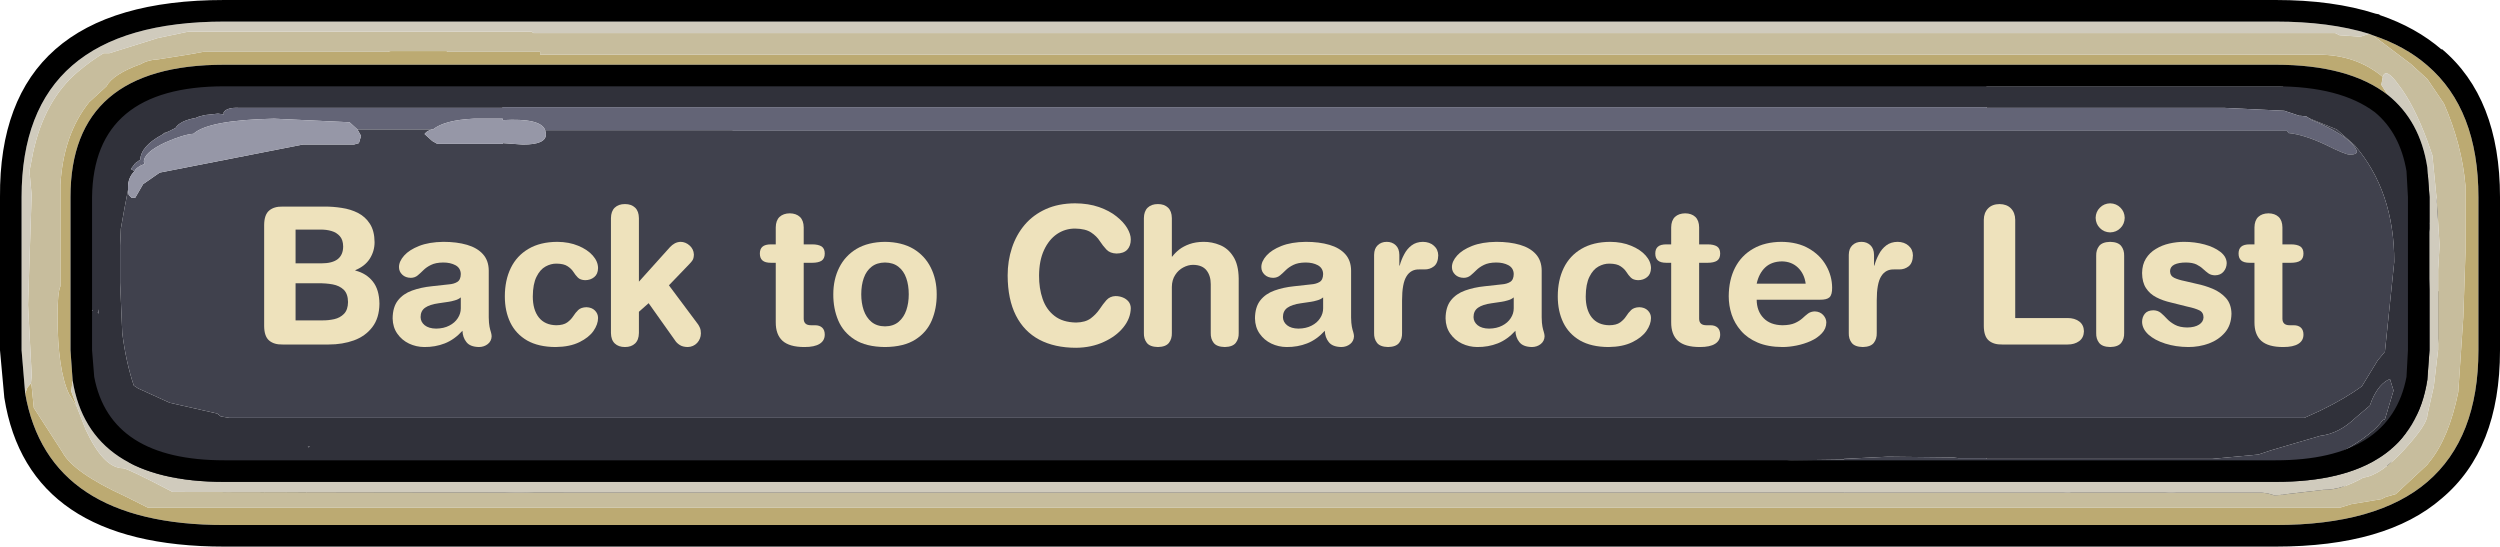 <?xml version="1.0" encoding="UTF-8" standalone="no"?>
<svg xmlns:ffdec="https://www.free-decompiler.com/flash" xmlns:xlink="http://www.w3.org/1999/xlink" ffdec:objectType="frame" height="38.0px" width="173.8px" xmlns="http://www.w3.org/2000/svg">
  <g transform="matrix(1.0, 0.0, 0.0, 1.0, 8.8, 1.5)">
    <use ffdec:characterId="367" height="29.55" transform="matrix(1.0, 0.0, 0.0, 1.0, -3.5, 4.0)" width="164.6" xlink:href="#shape0"/>
    <use ffdec:characterId="91" height="38.0" transform="matrix(1.0, 0.0, 0.0, 1.0, -8.8, -1.5)" width="173.8" xlink:href="#sprite0"/>
    <filter id="filter19">
      <feColorMatrix in="SourceGraphic" result="filterResult0" type="matrix" values="0.309 0.609 0.082 0.0 -0.196 0.309 0.609 0.082 0.0 -0.196 0.309 0.609 0.082 0.0 -0.196 0.0 0.0 0.0 1.0 0.0"/>
      <feColorMatrix in="filterResult0" result="filterResult1" type="matrix" values="0 0 0 0 0.0,0 0 0 0 0.0,0 0 0 0 0.0,0 0 0 1 0"/>
      <feConvolveMatrix divisor="9.0" in="filterResult1" kernelMatrix="1 1 1 1 1 1 1 1 1" order="3 3" result="filterResult2"/>
      <feComposite in="filterResult0" in2="filterResult2" operator="over" result="filterResult3"/>
    </filter>
    <use ffdec:characterId="365" filter="url(#filter19)" height="19.3" id="am_Text" transform="matrix(1.0, 0.0, 0.0, 1, 0.0, 9.95)" width="160.0" xlink:href="#text0"/>
  </g>
  <defs>
    <g id="shape0" transform="matrix(1.0, 0.0, 0.0, 1.0, 3.5, -4.0)">
      <path d="M151.4 4.2 L152.5 4.3 Q152.95 3.75 154.0 4.6 L154.4 4.7 Q159.25 5.95 159.25 8.7 L159.1 9.25 Q160.7 11.45 160.7 13.5 160.7 14.05 160.2 14.05 L160.15 14.05 Q159.9 13.9 159.55 12.95 L159.85 15.35 159.9 16.15 160.15 18.8 Q161.1 18.25 161.1 20.25 160.0 26.4 159.1 27.5 L158.6 28.1 158.4 28.25 158.3 28.4 158.4 28.55 158.45 28.6 157.95 29.35 157.45 29.7 157.5 29.95 157.5 30.3 Q157.5 30.8 157.15 30.9 L156.9 30.55 156.85 30.45 156.75 30.1 156.2 30.65 154.8 31.9 154.25 32.25 Q152.15 33.55 150.85 33.55 L150.0 32.95 149.5 32.6 149.8 32.35 150.2 32.0 139.25 33.0 136.05 33.0 135.45 32.9 135.1 32.75 130.75 32.3 129.3 32.3 129.1 32.3 127.15 32.25 119.4 32.25 119.4 32.8 119.0 32.85 118.45 32.9 117.35 33.0 114.9 33.0 113.9 32.95 113.55 32.95 74.75 32.95 74.75 32.85 55.2 32.85 42.15 32.85 42.15 32.8 29.15 32.8 20.2 32.5 17.6 32.3 15.75 32.4 14.5 32.2 14.5 32.4 Q14.45 32.7 13.95 32.7 L12.45 32.55 12.5 32.75 12.45 33.0 12.1 33.2 11.4 33.0 11.05 32.7 10.85 32.4 10.2 32.4 10.1 32.4 9.35 32.9 Q3.6 32.9 -0.4 29.0 L-1.9 27.4 Q-3.5 25.4 -3.5 23.8 L-3.25 22.4 -3.4 21.15 Q-3.4 20.45 -2.75 20.15 L-2.4 20.1 -2.35 20.1 -2.4 20.05 -2.6 18.45 -2.45 16.55 -2.65 12.95 -2.55 11.6 Q-3.3 11.4 -3.3 10.6 -3.3 8.6 -1.15 7.1 L-0.75 6.8 Q1.4 3.9 5.65 4.15 L6.15 4.2 6.35 4.4 8.15 4.3 9.05 4.45 9.25 4.45 9.45 4.35 42.15 4.4 42.15 4.45 129.3 4.45 129.3 4.5 149.9 4.5 Q150.35 4.15 151.4 4.2 M0.1 11.7 L-0.15 13.0 -0.4 14.4 -0.45 15.55 -0.45 18.15 -0.3 21.65 Q-0.05 23.65 0.5 25.3 L0.8 25.5 3.0 26.5 6.3 27.25 6.55 27.45 7.15 27.55 151.4 27.55 152.5 27.05 Q154.25 26.2 155.4 25.35 L156.5 23.55 157.0 22.95 157.65 16.7 Q157.65 11.8 154.9 8.6 L153.65 7.5 151.8 6.75 151.7 6.7 151.55 6.6 151.15 6.55 151.05 6.55 150.15 6.25 150.0 6.2 145.85 6.0 129.3 6.0 129.3 5.95 74.75 5.95 42.15 5.95 29.15 5.95 26.15 5.95 26.15 6.0 23.2 6.0 7.85 6.0 Q7.0 5.95 6.75 6.3 L6.75 6.45 6.35 6.4 5.45 6.5 5.05 6.6 4.8 6.7 Q3.7 6.9 3.4 7.4 L3.2 7.5 2.9 7.65 2.6 7.75 2.5 7.85 Q1.0 8.65 0.95 9.6 L0.6 9.85 0.3 10.25 0.55 10.4 Q0.1 10.85 0.1 11.5 L0.1 11.7 M129.3 30.35 L127.35 30.35 126.95 30.3 122.45 30.25 119.4 30.4 119.4 30.45 115.9 30.5 Q114.2 30.65 113.9 31.05 L115.9 31.5 122.15 31.5 122.25 31.45 126.95 31.5 126.95 31.55 128.55 31.5 129.5 31.6 129.7 31.5 145.35 31.5 146.2 31.4 147.5 31.6 Q151.0 31.6 154.2 29.8 156.2 28.65 156.85 27.7 L157.0 27.65 157.6 25.65 157.35 24.85 Q156.6 25.15 156.1 26.3 L155.95 26.7 154.95 27.55 Q153.8 28.65 152.5 28.8 L149.1 29.8 148.2 30.1 145.0 30.4 129.3 30.4 129.3 30.35 M12.65 29.6 L12.75 29.55 12.6 29.55 12.65 29.6 M-1.95 20.0 L-2.0 20.25 -1.95 20.3 -1.95 20.2 -1.95 20.0" fill="#30313a" fill-rule="evenodd" stroke="none"/>
      <path d="M151.8 6.75 L151.8 6.8 152.4 7.05 Q154.6 8.05 155.0 8.9 155.2 9.25 154.55 9.25 154.25 9.25 152.85 8.55 151.35 7.85 150.3 7.75 L150.2 7.6 42.15 7.6 42.15 7.55 29.1 7.55 Q28.8 6.7 26.15 6.85 L26.15 6.75 24.15 6.75 Q22.1 6.85 21.3 7.5 L21.2 7.5 16.05 7.5 15.5 7.0 10.25 6.75 Q5.7 6.85 4.65 7.8 3.95 7.85 2.7 8.4 1.2 9.1 1.2 9.75 L1.25 9.9 1.0 10.0 1.0 9.9 0.95 10.05 Q0.8 10.1 0.65 10.25 L0.55 10.4 0.3 10.25 0.6 9.85 0.95 9.6 Q1.0 8.65 2.5 7.85 L2.9 7.65 3.2 7.5 3.4 7.4 Q3.7 6.9 4.8 6.7 L5.05 6.6 5.45 6.5 6.35 6.4 6.75 6.45 6.75 6.3 Q7.0 5.95 7.85 6.0 L23.2 6.0 26.15 6.0 26.15 5.95 29.15 5.95 42.15 5.95 74.75 5.95 129.3 5.95 129.3 6.0 145.85 6.0 150.0 6.2 150.15 6.25 151.05 6.55 151.15 6.55 151.55 6.6 151.7 6.7 151.8 6.75" fill="#636476" fill-rule="evenodd" stroke="none"/>
      <path d="M160.15 14.05 L160.15 14.35 159.85 15.35 159.55 12.95 Q159.9 13.9 160.15 14.05 M158.6 28.1 L158.4 28.55 158.3 28.4 158.4 28.25 158.6 28.1 M157.95 29.35 L157.5 29.95 157.45 29.7 157.95 29.35 M156.9 30.55 L154.8 31.9 156.2 30.65 156.75 30.1 156.85 30.45 156.9 30.55 M150.0 32.95 L148.65 33.0 139.25 33.0 150.2 32.0 149.8 32.35 149.5 32.6 150.0 32.95 M136.05 33.0 L117.35 33.0 118.45 32.9 119.0 32.85 119.4 32.8 119.4 32.25 127.15 32.25 129.1 32.3 129.3 32.3 130.75 32.3 135.1 32.75 135.45 32.9 136.05 33.0 M114.9 33.0 L12.45 33.0 12.5 32.75 12.45 32.55 13.95 32.7 Q14.45 32.7 14.5 32.4 L14.5 32.2 15.75 32.4 17.6 32.3 20.2 32.5 29.15 32.8 42.15 32.8 42.15 32.85 55.2 32.85 74.75 32.85 74.75 32.95 113.55 32.95 113.9 32.95 114.9 33.0 M11.4 33.0 L8.3 33.0 Q-0.1 33.0 -1.9 27.4 L-0.4 29.0 Q3.6 32.9 9.35 32.9 L10.1 32.4 10.2 32.4 10.85 32.4 11.05 32.7 11.4 33.0 M-2.4 20.1 L-2.4 20.05 -2.35 20.1 -2.4 20.1 M5.65 4.15 L8.3 4.0 148.65 4.0 151.4 4.2 Q150.35 4.15 149.9 4.5 L129.3 4.5 129.3 4.45 42.15 4.45 42.15 4.4 9.45 4.35 9.25 4.45 9.05 4.45 8.15 4.3 6.35 4.4 6.15 4.2 5.65 4.15 M151.8 6.75 L153.65 7.5 154.9 8.6 Q157.65 11.8 157.65 16.7 L157.0 22.95 156.5 23.55 155.4 25.35 Q154.25 26.2 152.5 27.05 L151.4 27.55 7.15 27.55 6.55 27.45 6.3 27.25 3.0 26.5 0.8 25.5 0.5 25.3 Q-0.05 23.65 -0.3 21.65 L-0.45 18.15 -0.45 15.55 -0.4 14.4 -0.15 13.0 0.1 11.7 0.15 12.05 0.35 12.25 0.6 12.25 1.15 11.3 2.3 10.5 12.25 8.55 15.8 8.55 16.15 8.45 16.3 7.95 16.05 7.5 21.2 7.5 Q20.8 7.65 20.75 7.8 L20.7 7.8 20.75 7.85 21.25 8.3 21.6 8.5 26.15 8.5 26.15 8.45 27.55 8.55 Q29.15 8.55 29.15 7.85 L29.15 7.8 29.1 7.55 42.15 7.55 42.15 7.6 150.2 7.6 150.3 7.75 Q151.35 7.85 152.85 8.55 154.25 9.25 154.55 9.25 155.2 9.25 155.0 8.9 154.6 8.05 152.4 7.05 L151.8 6.8 151.8 6.75 M2.5 7.85 L2.6 7.75 2.9 7.65 2.5 7.85 M129.3 30.35 L129.3 30.4 145.0 30.4 148.2 30.1 149.1 29.8 152.5 28.8 Q153.8 28.65 154.95 27.55 L155.95 26.7 156.1 26.3 Q156.6 25.15 157.35 24.85 L157.6 25.65 157.0 27.65 156.85 27.7 Q156.2 28.65 154.2 29.8 151.0 31.6 147.5 31.6 L146.2 31.4 145.35 31.5 129.7 31.5 129.5 31.6 128.55 31.5 126.95 31.55 126.95 31.5 122.25 31.45 122.15 31.5 115.9 31.5 113.9 31.05 Q114.2 30.65 115.9 30.5 L119.4 30.45 119.4 30.4 122.45 30.25 126.95 30.3 127.35 30.35 129.3 30.35 M1.0 10.0 L0.95 10.05 1.0 9.9 1.0 10.0 M-1.95 20.0 L-1.95 20.2 -1.95 20.3 -2.0 20.25 -1.95 20.0 M12.65 29.6 L12.6 29.55 12.75 29.55 12.65 29.6" fill="#40414d" fill-rule="evenodd" stroke="none"/>
      <path d="M29.1 7.55 L29.15 7.8 29.15 7.85 Q29.15 8.55 27.55 8.55 L26.15 8.45 26.15 8.5 21.6 8.5 21.25 8.3 20.75 7.85 20.7 7.8 20.75 7.8 Q20.8 7.65 21.2 7.5 L21.3 7.5 Q22.1 6.85 24.15 6.75 L26.15 6.75 26.15 6.85 Q28.8 6.7 29.1 7.55 M16.05 7.5 L16.3 7.95 16.15 8.45 15.8 8.55 12.25 8.55 2.3 10.5 1.15 11.3 0.6 12.25 0.35 12.25 0.15 12.05 0.1 11.7 0.1 11.5 Q0.1 10.85 0.55 10.4 L0.65 10.25 Q0.8 10.1 0.95 10.05 L1.0 10.0 1.25 9.9 1.2 9.75 Q1.2 9.1 2.7 8.4 3.95 7.85 4.65 7.8 5.7 6.85 10.25 6.75 L15.5 7.0 16.05 7.5" fill="#9697a7" fill-rule="evenodd" stroke="none"/>
    </g>
    <g id="sprite0" transform="matrix(1.0, 0.0, 0.0, 1.0, 8.8, 1.5)">
      <use ffdec:characterId="90" height="38.0" transform="matrix(1.0, 0.0, 0.0, 1.0, -8.8, -1.5)" width="173.8" xlink:href="#shape1"/>
    </g>
    <g id="shape1" transform="matrix(1.0, 0.0, 0.0, 1.0, 8.8, 1.5)">
      <path d="M156.15 0.95 Q158.4 1.7 159.95 3.05 163.5 6.1 163.5 12.2 L163.5 22.85 Q163.5 28.95 159.95 32.0 156.45 35.0 149.4 35.0 L6.8 35.0 Q-5.45 35.0 -7.05 25.85 L-6.9 25.45 -6.65 25.15 -6.6 25.35 -6.45 26.85 -4.45 29.95 Q-3.7 31.35 -0.1 33.0 L1.5 33.8 153.85 33.8 154.65 33.55 156.75 33.2 157.05 33.05 157.75 32.85 159.95 30.8 160.1 30.6 Q161.45 28.95 162.1 25.75 L162.45 20.55 162.6 16.05 162.6 11.4 Q162.35 8.55 161.1 5.7 L159.95 4.0 158.8 2.95 156.15 0.95 M-3.45 26.8 L-4.0 25.9 Q-4.8 24.2 -4.8 20.45 -4.8 18.85 -4.6 18.4 L-4.6 11.35 Q-4.4 7.85 -2.6 5.6 L-1.4 4.5 Q-0.95 3.65 1.0 2.95 1.3 2.75 1.9 2.65 L2.05 2.65 4.25 2.3 5.35 2.1 18.15 2.1 18.35 2.05 22.25 2.05 22.3 2.1 28.75 2.1 28.75 2.3 152.35 2.3 Q155.0 2.3 156.85 3.85 L156.75 4.4 157.2 5.1 Q154.5 3.0 149.4 3.0 L6.8 3.0 Q-3.9 3.0 -3.9 12.2 L-3.9 22.85 -3.75 24.95 -3.85 25.7 -3.45 26.8" fill="#bcaa72" fill-rule="evenodd" stroke="none"/>
      <path d="M156.15 0.95 L158.8 2.95 159.95 4.0 161.1 5.7 Q162.35 8.55 162.6 11.4 L162.6 16.05 162.45 20.55 162.1 25.75 Q161.45 28.95 160.1 30.6 L159.95 30.8 157.75 32.85 157.05 33.05 156.75 33.2 154.65 33.55 153.85 33.8 1.5 33.8 -0.1 33.0 Q-3.7 31.35 -4.45 29.95 L-6.45 26.85 -6.6 25.35 -6.65 25.15 -6.6 24.65 -6.6 24.5 -6.85 19.7 -6.6 12.05 -6.75 10.4 -6.5 9.1 Q-5.7 5.45 -3.4 3.5 -2.45 2.7 -1.6 2.2 L-1.2 2.2 2.15 1.15 4.05 0.75 4.3 0.7 28.15 0.7 28.3 0.8 153.55 0.8 153.85 0.95 155.3 1.05 155.9 0.85 156.15 0.95 M156.85 3.85 Q155.0 2.3 152.35 2.3 L28.75 2.3 28.75 2.1 22.3 2.1 22.25 2.05 18.35 2.05 18.15 2.1 5.35 2.1 4.25 2.3 2.05 2.65 1.9 2.65 Q1.3 2.75 1.0 2.95 -0.95 3.65 -1.4 4.5 L-2.6 5.6 Q-4.4 7.85 -4.6 11.35 L-4.6 18.4 Q-4.8 18.85 -4.8 20.45 -4.8 24.2 -4.0 25.9 L-3.45 26.8 -2.85 28.35 Q-1.6 31.05 -0.25 31.05 0.05 31.05 3.2 32.7 L31.6 32.75 148.45 32.75 148.85 32.8 149.35 32.95 152.75 32.55 152.8 32.55 Q154.0 32.55 155.5 31.7 156.7 31.55 158.35 29.75 159.95 28.0 159.95 27.35 L160.4 25.35 160.7 22.8 160.7 17.25 160.8 15.55 160.6 12.35 160.3 9.3 159.95 8.3 Q159.0 5.75 157.95 4.4 157.05 3.15 156.85 3.85" fill="#c7bd9d" fill-rule="evenodd" stroke="none"/>
      <path d="M-6.65 25.15 L-6.9 25.45 -7.05 25.85 -7.3 22.85 -7.3 12.2 Q-7.3 0.0 6.8 0.0 L149.4 0.0 Q153.15 0.0 155.9 0.85 L155.3 1.05 153.85 0.95 153.55 0.8 28.3 0.8 28.15 0.7 4.3 0.7 4.05 0.75 2.15 1.15 -1.2 2.2 -1.6 2.2 Q-2.45 2.7 -3.4 3.5 -5.7 5.45 -6.5 9.1 L-6.75 10.4 -6.6 12.05 -6.85 19.7 -6.6 24.5 -6.6 24.65 -6.65 25.15 M156.85 3.85 Q157.05 3.15 157.95 4.4 159.0 5.75 159.95 8.3 L160.3 9.3 160.6 12.35 160.8 15.55 160.7 17.25 160.7 22.8 160.4 25.35 159.95 27.35 Q159.95 28.0 158.35 29.75 156.7 31.55 155.5 31.7 154.0 32.55 152.8 32.55 L152.75 32.55 149.35 32.95 148.85 32.8 148.45 32.75 31.6 32.75 3.2 32.7 Q0.05 31.05 -0.25 31.05 -1.6 31.05 -2.85 28.35 L-3.45 26.8 -3.85 25.7 -3.75 24.95 Q-2.6 32.0 6.8 32.0 L149.4 32.0 Q158.85 32.0 159.95 24.9 L160.1 22.85 160.1 12.2 159.95 10.15 Q159.45 6.9 157.2 5.1 L156.75 4.4 156.85 3.85" fill="#d0cbbd" fill-rule="evenodd" stroke="none"/>
      <path d="M156.65 -0.45 Q159.15 0.4 160.95 1.95 L160.95 1.9 Q165.0 5.3 165.0 12.2 L165.0 22.85 Q165.0 29.75 160.95 33.15 157.1 36.5 149.4 36.5 L6.8 36.5 Q-6.85 36.5 -8.5 26.15 L-8.8 22.85 -8.8 12.2 Q-8.9 -1.5 6.8 -1.5 L149.4 -1.5 Q153.4 -1.5 156.35 -0.55 L156.6 -0.5 156.65 -0.45 M-7.05 25.85 Q-5.45 35.0 6.8 35.0 L149.4 35.0 Q156.45 35.0 159.95 32.0 163.5 28.95 163.5 22.85 L163.5 12.2 Q163.5 6.1 159.95 3.05 158.4 1.7 156.15 0.95 L155.9 0.85 Q153.15 0.0 149.4 0.0 L6.8 0.0 Q-7.3 0.0 -7.3 12.2 L-7.3 22.85 -7.05 25.85 M-3.75 24.95 L-3.9 22.85 -3.9 12.2 Q-3.9 3.0 6.8 3.0 L149.4 3.0 Q154.5 3.0 157.2 5.1 159.45 6.9 159.95 10.15 L160.1 12.2 160.1 22.85 159.95 24.9 Q158.85 32.0 149.4 32.0 L6.8 32.0 Q-2.6 32.0 -3.75 24.95 M158.5 10.4 Q158.05 7.75 156.3 6.3 153.9 4.5 149.4 4.5 L6.8 4.5 Q-2.3 4.5 -2.4 12.2 L-2.4 22.85 -2.25 24.7 Q-1.15 30.5 6.8 30.5 L149.4 30.5 Q157.4 30.5 158.5 24.7 L158.6 22.85 158.6 12.2 158.5 10.4" fill="#000000" fill-rule="evenodd" stroke="none"/>
    </g>
    <g id="text0" transform="matrix(1.0, 0.0, 0.0, 1.0, 2.0, 2.0)">
      <g transform="matrix(1.0, 0.0, 0.0, 1.0, -2.0, -2.0)">
        <use fill="#eee2bc" height="19.3" transform="matrix(0.013, 0.0, 0.0, 0.013, 8.55, 12.5)" width="160.0" xlink:href="#font_HelveticaRounded_LT_Std_Bd_B0"/>
        <use fill="#eee2bc" height="19.3" transform="matrix(0.013, 0.0, 0.0, 0.013, 17.95, 12.5)" width="160.0" xlink:href="#font_HelveticaRounded_LT_Std_Bd_a0"/>
        <use fill="#eee2bc" height="19.3" transform="matrix(0.013, 0.0, 0.0, 0.013, 25.9, 12.5)" width="160.0" xlink:href="#font_HelveticaRounded_LT_Std_Bd_c0"/>
        <use fill="#eee2bc" height="19.3" transform="matrix(0.013, 0.0, 0.0, 0.013, 32.9, 12.5)" width="160.0" xlink:href="#font_HelveticaRounded_LT_Std_Bd_k0"/>
      </g>
      <g transform="matrix(1.0, 0.0, 0.0, 1.0, -2.0, -2.0)">
        <use fill="#eee2bc" height="19.3" transform="matrix(0.013, 0.0, 0.0, 0.013, 43.85, 12.5)" width="160.0" xlink:href="#font_HelveticaRounded_LT_Std_Bd_t0"/>
        <use fill="#eee2bc" height="19.3" transform="matrix(0.013, 0.0, 0.0, 0.013, 48.65, 12.5)" width="160.0" xlink:href="#font_HelveticaRounded_LT_Std_Bd_o0"/>
      </g>
      <g transform="matrix(1.0, 0.0, 0.0, 1.0, -2.0, -2.0)">
        <use fill="#eee2bc" height="19.3" transform="matrix(0.013, 0.0, 0.0, 0.013, 60.55, 12.5)" width="160.0" xlink:href="#font_HelveticaRounded_LT_Std_Bd_C0"/>
        <use fill="#eee2bc" height="19.3" transform="matrix(0.013, 0.0, 0.0, 0.013, 69.95, 12.5)" width="160.0" xlink:href="#font_HelveticaRounded_LT_Std_Bd_h0"/>
        <use fill="#eee2bc" height="19.3" transform="matrix(0.013, 0.0, 0.0, 0.013, 77.9, 12.5)" width="160.0" xlink:href="#font_HelveticaRounded_LT_Std_Bd_a0"/>
        <use fill="#eee2bc" height="19.3" transform="matrix(0.013, 0.0, 0.0, 0.013, 85.85, 12.5)" width="160.0" xlink:href="#font_HelveticaRounded_LT_Std_Bd_r0"/>
        <use fill="#eee2bc" height="19.3" transform="matrix(0.013, 0.0, 0.0, 0.013, 91.15, 12.5)" width="160.0" xlink:href="#font_HelveticaRounded_LT_Std_Bd_a0"/>
        <use fill="#eee2bc" height="19.3" transform="matrix(0.013, 0.0, 0.0, 0.013, 99.1, 12.5)" width="160.0" xlink:href="#font_HelveticaRounded_LT_Std_Bd_c0"/>
        <use fill="#eee2bc" height="19.3" transform="matrix(0.013, 0.0, 0.0, 0.013, 106.1, 12.5)" width="160.0" xlink:href="#font_HelveticaRounded_LT_Std_Bd_t0"/>
        <use fill="#eee2bc" height="19.3" transform="matrix(0.013, 0.0, 0.0, 0.013, 110.9, 12.5)" width="160.0" xlink:href="#font_HelveticaRounded_LT_Std_Bd_e0"/>
        <use fill="#eee2bc" height="19.3" transform="matrix(0.013, 0.0, 0.0, 0.013, 118.85, 12.5)" width="160.0" xlink:href="#font_HelveticaRounded_LT_Std_Bd_r0"/>
      </g>
      <g transform="matrix(1.0, 0.0, 0.0, 1.0, -2.0, -2.0)">
        <use fill="#eee2bc" height="19.3" transform="matrix(0.013, 0.0, 0.0, 0.013, 128.1, 12.5)" width="160.0" xlink:href="#font_HelveticaRounded_LT_Std_Bd_L0"/>
        <use fill="#eee2bc" height="19.3" transform="matrix(0.013, 0.0, 0.0, 0.013, 136.05, 12.5)" width="160.0" xlink:href="#font_HelveticaRounded_LT_Std_Bd_i0"/>
        <use fill="#eee2bc" height="19.3" transform="matrix(0.013, 0.0, 0.0, 0.013, 139.65, 12.5)" width="160.0" xlink:href="#font_HelveticaRounded_LT_Std_Bd_s0"/>
        <use fill="#eee2bc" height="19.3" transform="matrix(0.013, 0.0, 0.0, 0.013, 146.65, 12.5)" width="160.0" xlink:href="#font_HelveticaRounded_LT_Std_Bd_t0"/>
      </g>
    </g>
    <g id="font_HelveticaRounded_LT_Std_Bd_B0">
      <path d="M246.0 -614.5 L246.0 -434.0 384.0 -434.0 Q443.0 -434.0 472.0 -457.0 500.5 -480.0 500.5 -524.5 500.0 -559.5 483.0 -579.0 465.5 -599.0 438.0 -607.0 410.5 -615.0 379.0 -614.5 L246.0 -614.5 M246.0 -327.5 L246.0 -129.0 387.5 -129.0 Q421.0 -128.5 452.5 -135.5 484.0 -142.5 505.0 -164.0 526.0 -185.5 526.5 -227.0 526.0 -271.0 503.5 -293.0 481.0 -314.5 444.5 -321.5 408.5 -328.0 367.0 -327.5 L246.0 -327.5 M78.0 -98.5 L78.0 -639.0 Q78.5 -694.5 105.0 -716.5 131.0 -738.5 176.5 -737.5 L399.5 -737.5 Q446.0 -738.0 493.0 -730.5 540.5 -723.5 580.0 -703.5 619.5 -683.0 643.5 -645.5 668.0 -607.5 668.5 -547.0 668.5 -499.5 643.0 -459.0 617.5 -419.0 565.5 -397.5 L565.5 -395.5 Q624.5 -380.5 659.0 -337.0 693.5 -294.0 694.5 -218.0 693.5 -141.0 656.5 -93.0 619.5 -44.5 558.0 -22.0 497.0 0.0 423.0 0.0 L176.5 0.0 Q131.0 1.0 105.0 -21.0 78.5 -43.0 78.0 -98.5" fill-rule="evenodd" stroke="none"/>
    </g>
    <g id="font_HelveticaRounded_LT_Std_Bd_a0">
      <path d="M406.5 -193.5 L406.5 -252.0 Q393.5 -241.0 374.5 -236.0 356.0 -230.5 342.0 -228.5 L287.5 -220.5 Q240.5 -214.0 216.0 -197.0 191.5 -180.0 191.5 -146.5 192.0 -120.5 213.5 -103.0 235.5 -85.5 274.5 -85.0 315.5 -85.5 345.0 -101.0 374.5 -116.0 390.5 -141.0 406.5 -165.5 406.5 -193.5 M556.0 -395.5 L556.0 -144.5 Q556.5 -113.5 560.0 -96.0 563.5 -78.0 567.5 -66.5 571.0 -55.0 571.5 -44.0 570.5 -18.0 551.0 -2.5 531.5 13.0 504.0 13.5 456.0 12.5 436.5 -13.0 416.5 -38.0 415.5 -73.5 372.0 -26.0 321.0 -6.0 270.0 14.0 211.0 13.5 167.5 13.0 129.5 -5.0 91.0 -23.5 67.0 -58.0 43.0 -92.0 42.0 -139.5 42.5 -200.5 70.5 -236.0 98.5 -271.5 146.0 -288.5 193.0 -305.5 251.0 -311.5 L342.0 -321.5 Q369.5 -323.5 387.5 -334.5 406.0 -345.5 406.5 -377.0 405.5 -409.0 378.0 -424.0 351.0 -438.5 312.5 -438.5 271.5 -438.0 247.0 -425.5 222.5 -413.5 206.5 -397.5 190.5 -381.5 176.0 -369.5 161.0 -357.0 139.5 -356.5 110.5 -357.0 93.5 -373.5 76.0 -390.0 76.0 -414.0 76.0 -444.5 103.5 -475.5 130.5 -506.0 183.5 -527.0 236.5 -548.0 313.5 -549.0 385.5 -549.0 440.0 -533.0 494.5 -517.0 525.0 -483.0 555.5 -449.0 556.0 -395.5" fill-rule="evenodd" stroke="none"/>
    </g>
    <g id="font_HelveticaRounded_LT_Std_Bd_c0">
      <path d="M30.5 -257.0 Q30.5 -344.0 62.5 -409.5 94.5 -475.0 157.0 -511.5 219.5 -548.5 311.0 -549.0 374.0 -548.5 423.0 -528.0 472.0 -508.0 500.5 -476.0 528.5 -444.5 529.0 -409.0 528.5 -376.5 508.5 -360.5 488.5 -344.0 459.5 -344.0 434.0 -345.0 421.0 -358.0 408.0 -371.0 397.0 -388.5 386.0 -405.5 366.0 -418.5 346.5 -432.0 307.0 -432.5 277.0 -433.0 248.0 -417.0 219.0 -401.0 200.0 -362.5 180.5 -324.0 180.0 -257.0 180.0 -186.0 212.0 -145.0 244.5 -104.0 306.0 -103.0 344.0 -103.5 364.0 -118.0 384.0 -132.5 396.0 -151.0 408.0 -170.0 423.0 -184.5 438.0 -198.5 466.5 -199.5 495.5 -198.5 512.0 -182.0 529.0 -165.0 529.0 -142.0 529.0 -108.0 504.5 -72.5 479.5 -37.0 429.0 -12.5 378.5 12.5 302.0 13.5 210.0 13.0 149.5 -21.5 89.5 -56.5 60.0 -117.0 30.5 -178.0 30.5 -257.0" fill-rule="evenodd" stroke="none"/>
    </g>
    <g id="font_HelveticaRounded_LT_Std_Bd_k0">
      <path d="M59.5 -61.5 L59.5 -676.0 Q60.0 -713.0 80.0 -732.0 100.0 -751.0 134.5 -751.0 168.5 -751.0 188.5 -732.0 208.5 -713.0 209.0 -676.0 L209.0 -336.0 375.0 -520.5 Q386.5 -533.0 401.0 -541.0 415.5 -548.5 432.0 -549.0 459.0 -548.5 480.0 -529.5 501.5 -510.5 503.0 -481.5 502.5 -462.0 496.5 -452.0 490.5 -442.0 480.5 -432.0 L369.5 -316.5 525.5 -107.5 Q529.5 -102.0 535.0 -90.0 540.5 -77.5 540.5 -59.5 540.0 -30.0 520.5 -8.5 500.5 12.5 470.0 13.5 442.5 13.0 426.5 2.0 410.5 -8.5 402.5 -21.5 L261.0 -221.0 209.0 -175.0 209.0 -61.5 Q208.5 -24.5 188.5 -5.5 168.5 13.5 134.5 13.5 100.0 13.5 80.0 -5.5 60.0 -24.5 59.5 -61.5" fill-rule="evenodd" stroke="none"/>
    </g>
    <g id="font_HelveticaRounded_LT_Std_Bd_t0">
      <path d="M98.5 -119.5 L98.5 -437.0 73.0 -437.0 Q41.5 -437.0 27.5 -449.5 13.5 -461.5 13.5 -486.5 13.5 -511.0 27.5 -523.0 41.5 -535.5 73.0 -535.5 L98.5 -535.5 98.5 -626.5 Q99.0 -663.5 119.0 -682.5 139.0 -701.0 173.5 -701.5 207.5 -701.0 227.5 -682.5 247.5 -663.5 248.0 -626.5 L248.0 -535.5 293.0 -535.5 Q326.0 -535.5 343.5 -524.5 360.5 -513.0 360.5 -486.5 360.5 -459.5 343.5 -448.0 326.0 -437.0 293.0 -437.0 L248.0 -437.0 248.0 -138.0 Q248.0 -121.0 257.5 -112.0 267.0 -103.0 287.0 -103.0 L308.5 -103.0 Q333.0 -103.0 347.0 -90.0 360.5 -77.0 360.5 -53.0 360.5 -20.5 333.0 -3.5 306.0 13.5 252.0 13.5 171.5 13.5 134.5 -20.0 98.0 -53.5 98.5 -119.5" fill-rule="evenodd" stroke="none"/>
    </g>
    <g id="font_HelveticaRounded_LT_Std_Bd_o0">
      <path d="M37.0 -268.5 Q37.0 -348.0 68.5 -411.0 100.0 -474.5 161.5 -511.5 223.5 -548.0 313.5 -549.0 403.5 -548.0 465.5 -511.5 527.0 -474.5 558.5 -411.0 590.0 -348.0 590.0 -268.5 590.5 -192.5 563.5 -128.5 536.5 -65.0 476.0 -26.5 415.0 12.5 313.5 13.5 212.0 12.5 151.0 -26.5 90.5 -65.0 63.5 -128.5 36.5 -192.5 37.0 -268.5 M186.5 -268.5 Q186.5 -222.0 199.5 -183.5 213.0 -144.5 241.0 -121.0 269.0 -97.5 313.5 -97.0 358.0 -97.5 386.0 -121.0 414.0 -144.5 427.5 -183.5 440.5 -222.0 440.5 -268.5 440.5 -317.5 427.0 -355.5 413.5 -394.0 385.0 -416.0 357.0 -438.0 313.5 -438.5 270.0 -438.0 242.0 -416.0 213.5 -394.0 200.0 -355.5 186.5 -317.5 186.5 -268.5" fill-rule="evenodd" stroke="none"/>
    </g>
    <g id="font_HelveticaRounded_LT_Std_Bd_C0">
      <path d="M54.0 -369.0 Q54.0 -447.5 77.0 -517.0 100.0 -586.5 145.0 -640.0 190.5 -693.5 258.0 -724.0 325.5 -754.5 414.5 -755.0 486.5 -754.5 542.5 -735.0 598.0 -715.5 635.5 -685.5 673.5 -655.5 693.0 -623.0 712.5 -590.0 712.5 -562.5 712.5 -527.0 693.5 -507.0 674.5 -487.0 636.5 -486.5 601.5 -487.5 582.5 -507.5 563.5 -527.5 546.5 -553.5 530.0 -579.5 500.5 -599.0 471.0 -619.0 414.5 -620.0 361.0 -620.0 317.5 -590.5 274.5 -561.0 248.5 -505.0 222.5 -449.0 222.0 -369.0 221.5 -300.5 241.0 -244.0 260.5 -187.0 304.5 -153.0 348.5 -118.5 420.5 -117.5 469.5 -118.5 498.0 -139.5 526.0 -160.5 545.0 -188.0 563.5 -216.0 582.0 -237.0 601.0 -258.0 630.5 -259.0 651.5 -259.0 670.0 -251.5 688.5 -244.0 700.5 -229.5 712.0 -215.0 712.5 -194.5 711.5 -140.0 673.0 -92.0 634.5 -44.0 568.5 -14.0 503.0 16.5 420.5 17.5 305.0 17.5 223.0 -26.0 141.5 -69.5 98.0 -155.5 54.5 -241.5 54.0 -369.0" fill-rule="evenodd" stroke="none"/>
    </g>
    <g id="font_HelveticaRounded_LT_Std_Bd_h0">
      <path d="M59.5 -61.5 L59.5 -676.0 Q60.0 -713.0 80.0 -732.0 100.0 -751.0 134.5 -751.0 168.5 -751.0 188.5 -732.0 208.5 -713.0 209.0 -676.0 L209.0 -470.0 211.0 -470.0 Q226.0 -490.0 248.5 -508.0 271.5 -525.5 303.5 -537.0 335.5 -548.5 378.0 -549.0 424.0 -549.5 467.0 -531.5 510.0 -514.0 537.5 -470.5 565.5 -427.5 566.5 -352.5 L566.5 -61.5 Q567.5 -30.5 551.0 -9.0 534.5 12.5 492.0 13.5 449.0 12.5 432.5 -9.0 416.0 -30.5 417.0 -61.5 L417.0 -322.5 Q417.0 -368.5 394.0 -397.0 371.0 -425.5 322.5 -426.0 296.0 -426.0 270.0 -412.0 244.0 -398.5 227.0 -372.0 209.5 -345.5 209.0 -308.0 L209.0 -61.5 Q210.0 -30.5 193.5 -9.0 177.0 12.5 134.5 13.5 91.5 12.5 75.0 -9.0 58.5 -30.5 59.5 -61.5" fill-rule="evenodd" stroke="none"/>
    </g>
    <g id="font_HelveticaRounded_LT_Std_Bd_r0">
      <path d="M67.5 -61.5 L67.5 -479.5 Q68.0 -513.5 87.0 -531.0 106.0 -549.0 135.0 -549.0 164.0 -549.0 183.0 -531.0 202.0 -513.5 202.5 -479.5 L202.5 -422.0 204.5 -422.0 Q213.0 -454.0 228.5 -482.5 243.5 -511.5 268.0 -530.0 292.5 -548.5 328.5 -549.0 364.5 -548.5 387.0 -528.5 410.0 -508.5 410.5 -476.5 409.5 -435.5 387.5 -418.0 365.5 -401.0 337.0 -401.5 L310.0 -401.5 Q264.5 -403.0 241.0 -365.0 217.0 -327.5 217.0 -235.5 L217.0 -61.5 Q218.0 -30.5 201.5 -9.0 185.0 12.5 142.5 13.5 99.5 12.5 83.0 -9.0 66.5 -30.5 67.5 -61.5" fill-rule="evenodd" stroke="none"/>
    </g>
    <g id="font_HelveticaRounded_LT_Std_Bd_e0">
      <path d="M186.5 -325.5 L448.5 -325.5 Q441.5 -378.0 407.5 -411.0 373.5 -443.5 322.5 -444.5 266.5 -444.0 232.5 -412.5 198.5 -380.5 186.5 -325.5 M524.5 -239.5 L186.5 -239.5 Q187.0 -179.0 223.0 -141.5 259.0 -104.0 324.5 -103.0 366.0 -103.5 390.5 -114.5 415.0 -125.5 431.0 -140.0 446.5 -154.5 461.0 -165.5 476.0 -176.5 497.5 -177.0 525.0 -176.0 542.0 -158.0 558.5 -140.0 559.0 -118.5 558.5 -84.5 535.0 -60.0 512.0 -35.0 475.5 -18.5 439.5 -2.5 399.5 5.5 359.5 13.5 324.5 13.5 246.5 13.0 191.5 -10.5 136.5 -34.0 102.5 -73.5 68.5 -112.5 52.5 -160.5 37.0 -208.5 37.0 -258.0 37.5 -345.5 71.0 -411.0 104.5 -476.0 167.5 -512.0 230.5 -548.5 319.5 -549.0 406.0 -548.0 466.0 -513.0 526.5 -478.0 558.0 -422.0 589.5 -366.5 590.0 -304.0 590.5 -266.5 576.0 -252.5 561.5 -239.0 524.5 -239.5" fill-rule="evenodd" stroke="none"/>
    </g>
    <g id="font_HelveticaRounded_LT_Std_Bd_L0">
      <path d="M78.0 -98.5 L78.0 -667.0 Q78.5 -705.0 101.0 -728.0 123.0 -750.5 162.0 -751.0 201.0 -750.5 223.0 -728.0 245.5 -705.0 246.0 -667.0 L246.0 -141.5 526.5 -141.5 Q563.5 -141.5 588.0 -123.5 612.5 -105.5 613.5 -71.0 612.5 -36.0 588.0 -18.0 563.5 0.0 526.5 0.0 L176.5 0.0 Q131.0 1.0 105.0 -21.0 78.5 -43.0 78.0 -98.5" fill-rule="evenodd" stroke="none"/>
    </g>
    <g id="font_HelveticaRounded_LT_Std_Bd_i0">
      <path d="M64.5 -677.5 Q65.5 -710.5 87.5 -732.0 109.0 -754.0 142.0 -755.0 175.5 -754.0 197.0 -732.0 219.0 -710.5 220.0 -677.5 219.0 -644.0 197.0 -622.5 175.5 -600.5 142.0 -599.5 109.0 -600.5 87.5 -622.5 65.5 -644.0 64.5 -677.5 M67.5 -61.5 L67.5 -474.0 Q66.5 -505.0 83.0 -526.5 99.5 -548.0 142.5 -549.0 185.0 -548.0 201.5 -526.5 218.0 -505.0 217.0 -474.0 L217.0 -61.5 Q218.0 -30.5 201.5 -9.0 185.0 12.5 142.5 13.5 99.5 12.5 83.0 -9.0 66.5 -30.5 67.5 -61.5" fill-rule="evenodd" stroke="none"/>
    </g>
    <g id="font_HelveticaRounded_LT_Std_Bd_s0">
      <path d="M36.0 -382.0 Q36.5 -427.5 56.5 -459.5 76.5 -491.5 109.5 -511.0 142.0 -531.0 181.5 -540.0 221.0 -549.0 260.0 -549.0 318.0 -549.0 370.0 -535.0 421.5 -521.0 454.5 -495.5 487.5 -470.0 488.5 -435.5 488.0 -408.5 471.5 -389.5 455.5 -370.5 426.0 -370.0 404.5 -370.5 390.5 -380.5 376.0 -391.0 362.0 -404.0 348.0 -417.5 327.0 -428.0 306.0 -438.0 271.5 -438.5 232.0 -438.5 209.0 -427.5 186.0 -416.0 185.5 -392.5 186.0 -367.0 208.0 -356.5 230.0 -346.0 265.5 -339.0 L327.5 -324.5 Q371.5 -315.5 413.5 -298.0 456.0 -280.0 484.5 -248.5 513.0 -216.5 514.0 -165.0 513.0 -104.0 479.5 -64.5 445.5 -25.0 393.5 -5.5 341.0 13.5 283.5 13.5 215.5 13.0 159.5 -5.0 103.5 -23.0 70.0 -53.0 37.0 -83.5 36.0 -120.5 36.0 -146.0 50.5 -164.5 65.0 -182.5 96.5 -183.0 120.0 -182.5 136.5 -169.0 153.0 -155.0 169.5 -137.0 186.5 -119.0 211.5 -105.5 237.0 -91.5 277.5 -91.0 318.0 -91.5 341.0 -106.5 364.0 -121.5 364.5 -145.5 364.0 -172.5 341.5 -183.0 319.0 -194.0 278.5 -202.5 L190.5 -224.5 Q146.5 -234.5 112.0 -252.5 77.0 -270.5 57.0 -301.5 36.5 -332.5 36.0 -382.0" fill-rule="evenodd" stroke="none"/>
    </g>
  </defs>
</svg>
